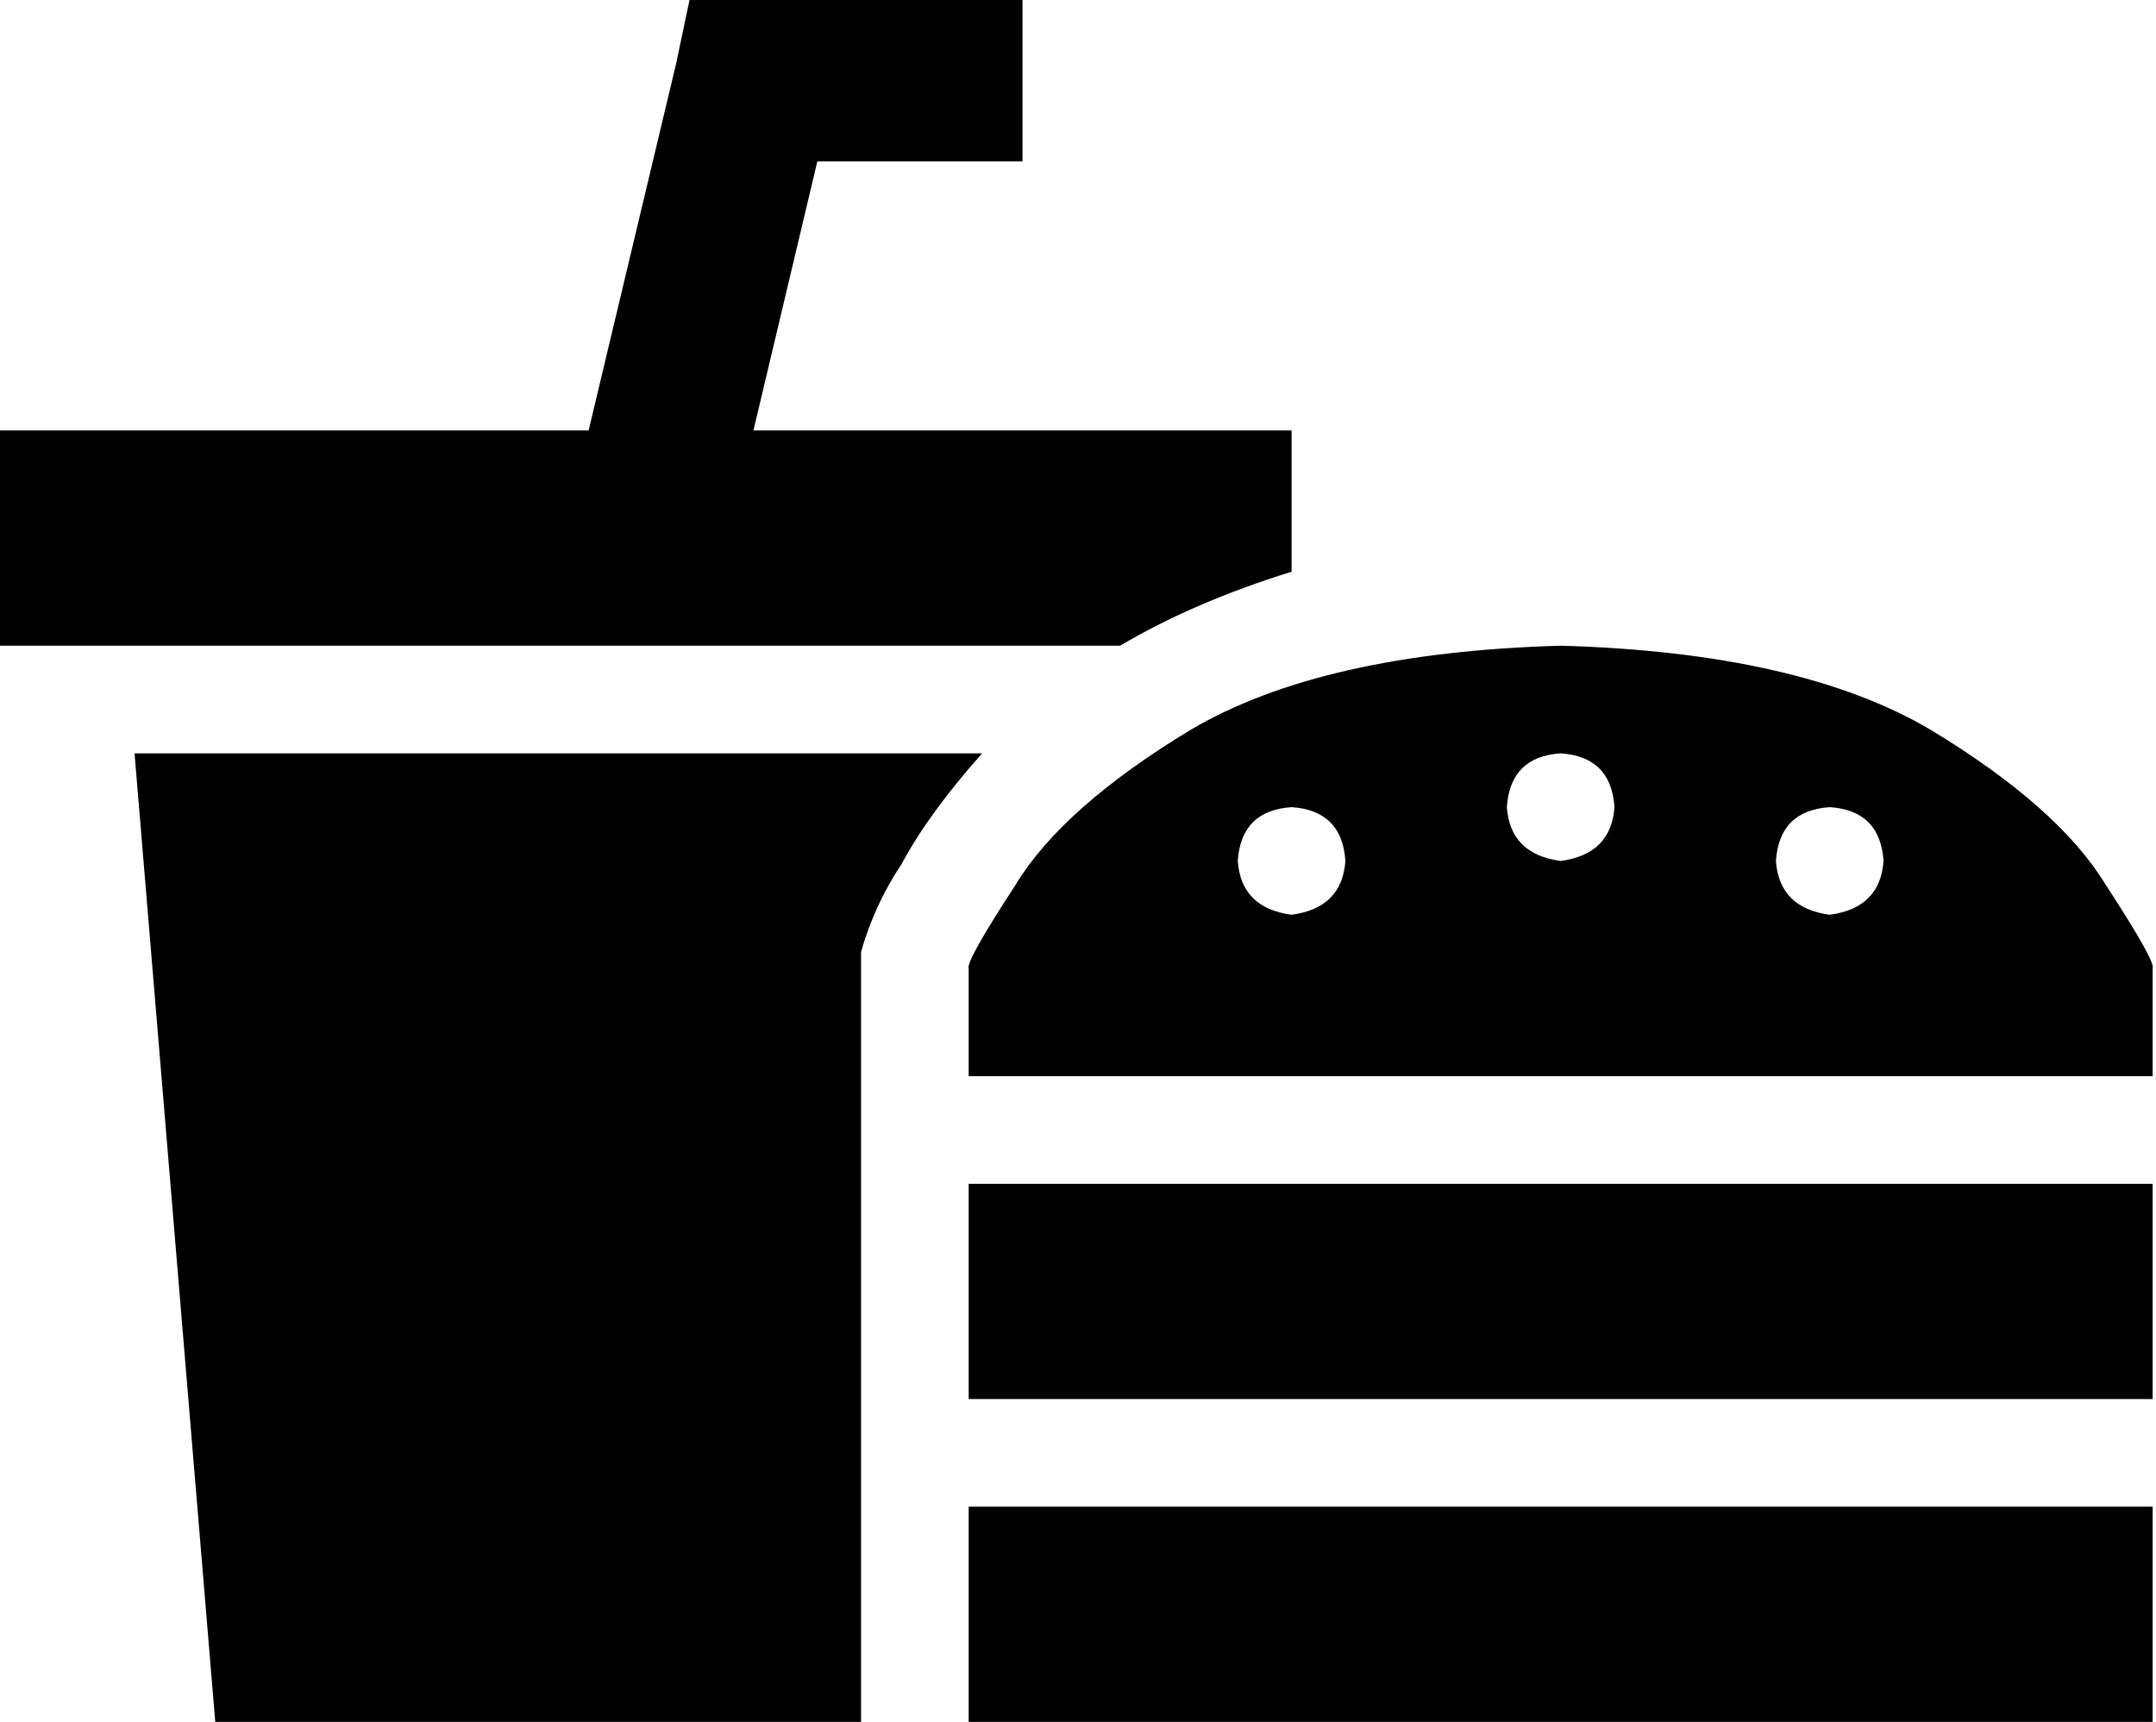 <svg xmlns="http://www.w3.org/2000/svg" viewBox="0 0 641 512">
    <path d="M 224 0 L 205 0 L 201 19 L 175 128 L 32 128 L 0 128 L 0 192 L 32 192 L 333 192 Q 355 179 384 170 L 384 128 L 352 128 L 224 128 L 243 48 L 280 48 L 304 48 L 304 0 L 280 0 L 224 0 L 224 0 Z M 40 224 L 64 512 L 256 512 L 256 283 Q 260 269 268 257 Q 276 242 292 224 L 40 224 L 40 224 Z M 640 288 Q 641 286 626 263 L 626 263 Q 612 240 574 217 L 574 217 Q 535 194 464 192 Q 393 194 354 217 Q 316 240 302 263 Q 287 286 288 288 L 288 320 L 640 320 L 640 288 L 640 288 Z M 384 240 Q 399 241 400 256 Q 399 270 384 272 Q 369 270 368 256 Q 369 241 384 240 L 384 240 Z M 448 240 Q 449 225 464 224 Q 479 225 480 240 Q 479 254 464 256 Q 449 254 448 240 L 448 240 Z M 544 240 Q 559 241 560 256 Q 559 270 544 272 Q 529 270 528 256 Q 529 241 544 240 L 544 240 Z M 288 352 L 288 416 L 640 416 L 640 352 L 288 352 L 288 352 Z M 288 448 L 288 512 L 640 512 L 640 448 L 288 448 L 288 448 Z"/>
</svg>

